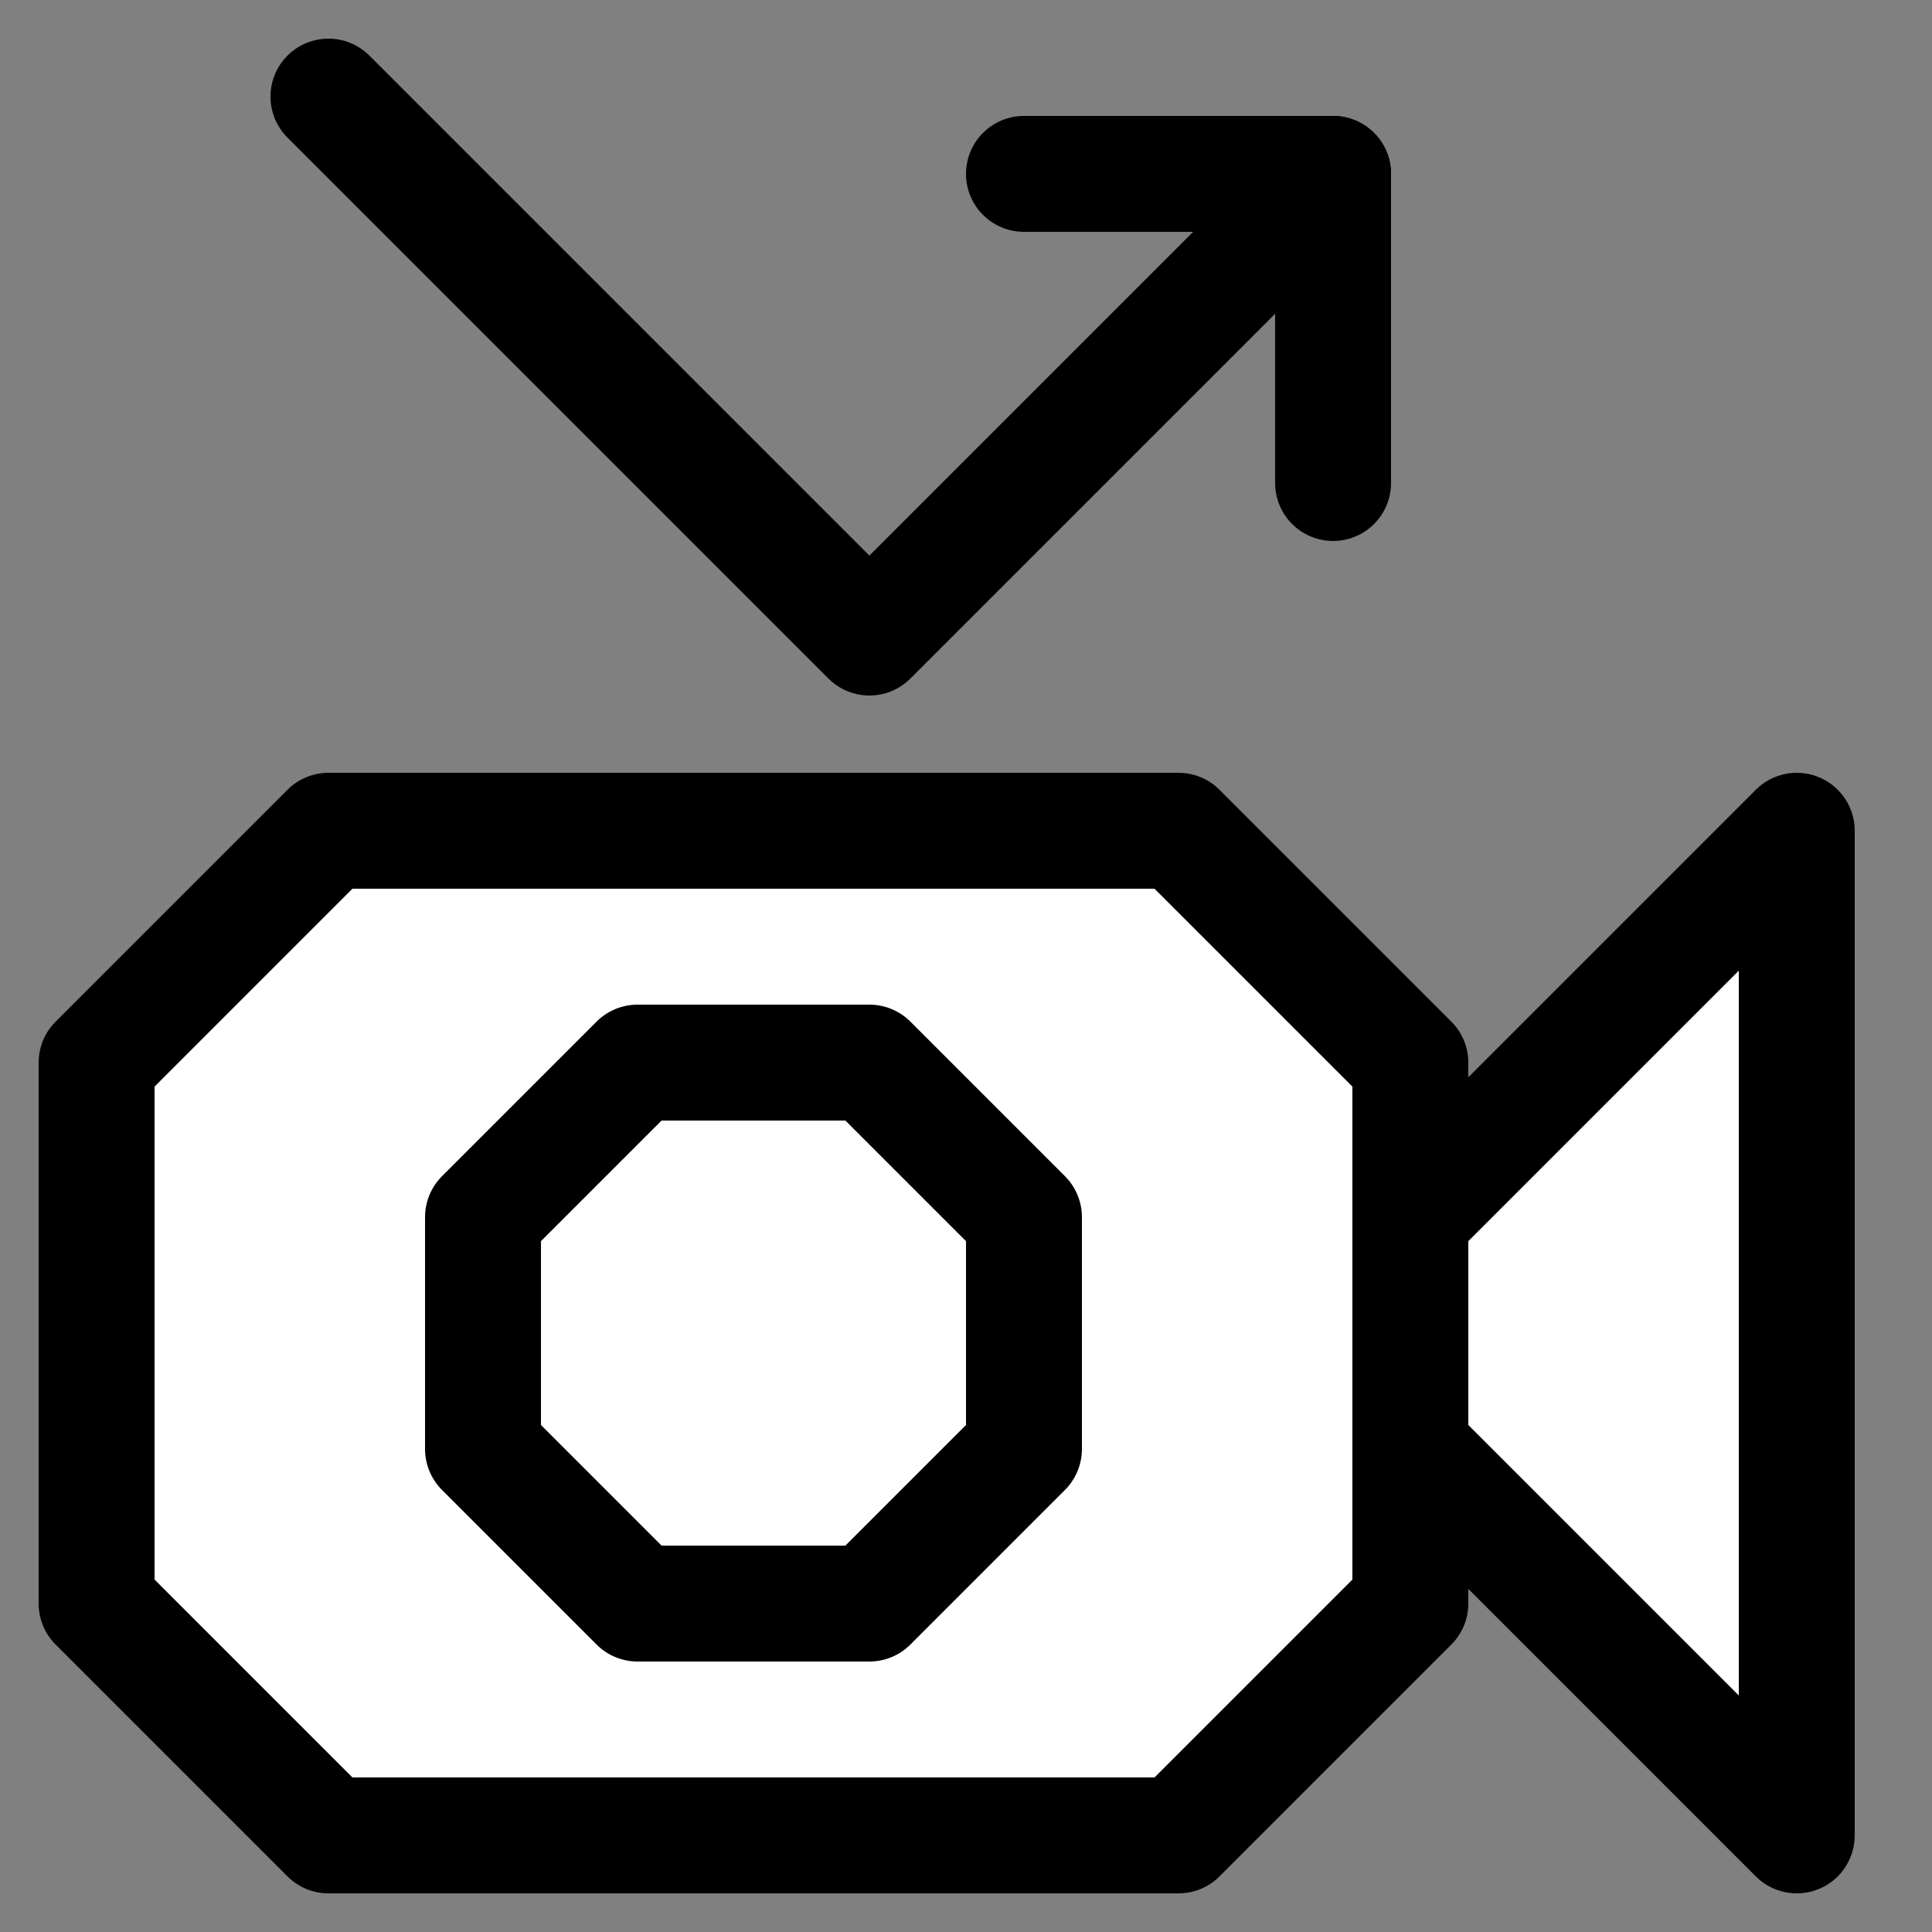 <?xml version="1.0" encoding="utf-8"?>
<!-- Generator: Adobe Illustrator 18.1.1, SVG Export Plug-In . SVG Version: 6.00 Build 0)  -->
<svg version="1.1" id="Comments" xmlns="http://www.w3.org/2000/svg" xmlns:xlink="http://www.w3.org/1999/xlink" x="0px" y="0px"
	 viewBox="0 0 50 50" enable-background="new 0 0 50 50"  xml:space="preserve">
<rect x="0" y="0" width="50" height="50" fill="#808080" stroke="none"/>
<polygon display="inline" fill="#FFFFFF" stroke="#000000" stroke-width="3" stroke-linecap="round" stroke-linejoin="round" stroke-miterlimit="10" points="
	2.5,27.5 2.5,41.5 8.5,47.5 30.5,47.5 36.5,41.5 36.5,27.5 30.5,21.5 8.5,21.5 "/>
<polygon display="inline" fill="#FFFFFF" stroke="#000000" stroke-width="3" stroke-linecap="round" stroke-linejoin="round" stroke-miterlimit="10" points="
	36.5,37.5 46.5,47.5 46.5,21.5 36.5,31.5 "/>
<polygon display="inline" fill="#FFFFFF" stroke="#000000" stroke-width="3" stroke-linecap="round" stroke-linejoin="round" stroke-miterlimit="10" points="
	22.5,27.5 16.5,27.5 12.5,31.5 12.5,37.5 16.5,41.5 22.5,41.5 26.5,37.5 26.5,31.5 "/>
<polyline display="inline" fill="none" stroke="#000000" stroke-width="3" stroke-linecap="round" stroke-linejoin="round" stroke-miterlimit="10" points="
	34.5,4.5 22.5,16.5 8.5,2.5 "/>
<polyline display="inline" fill="none" stroke="#000000" stroke-width="3" stroke-linecap="round" stroke-linejoin="round" stroke-miterlimit="10" points="
	26.5,4.5 34.5,4.5 34.5,12.5 "/>
</svg>
